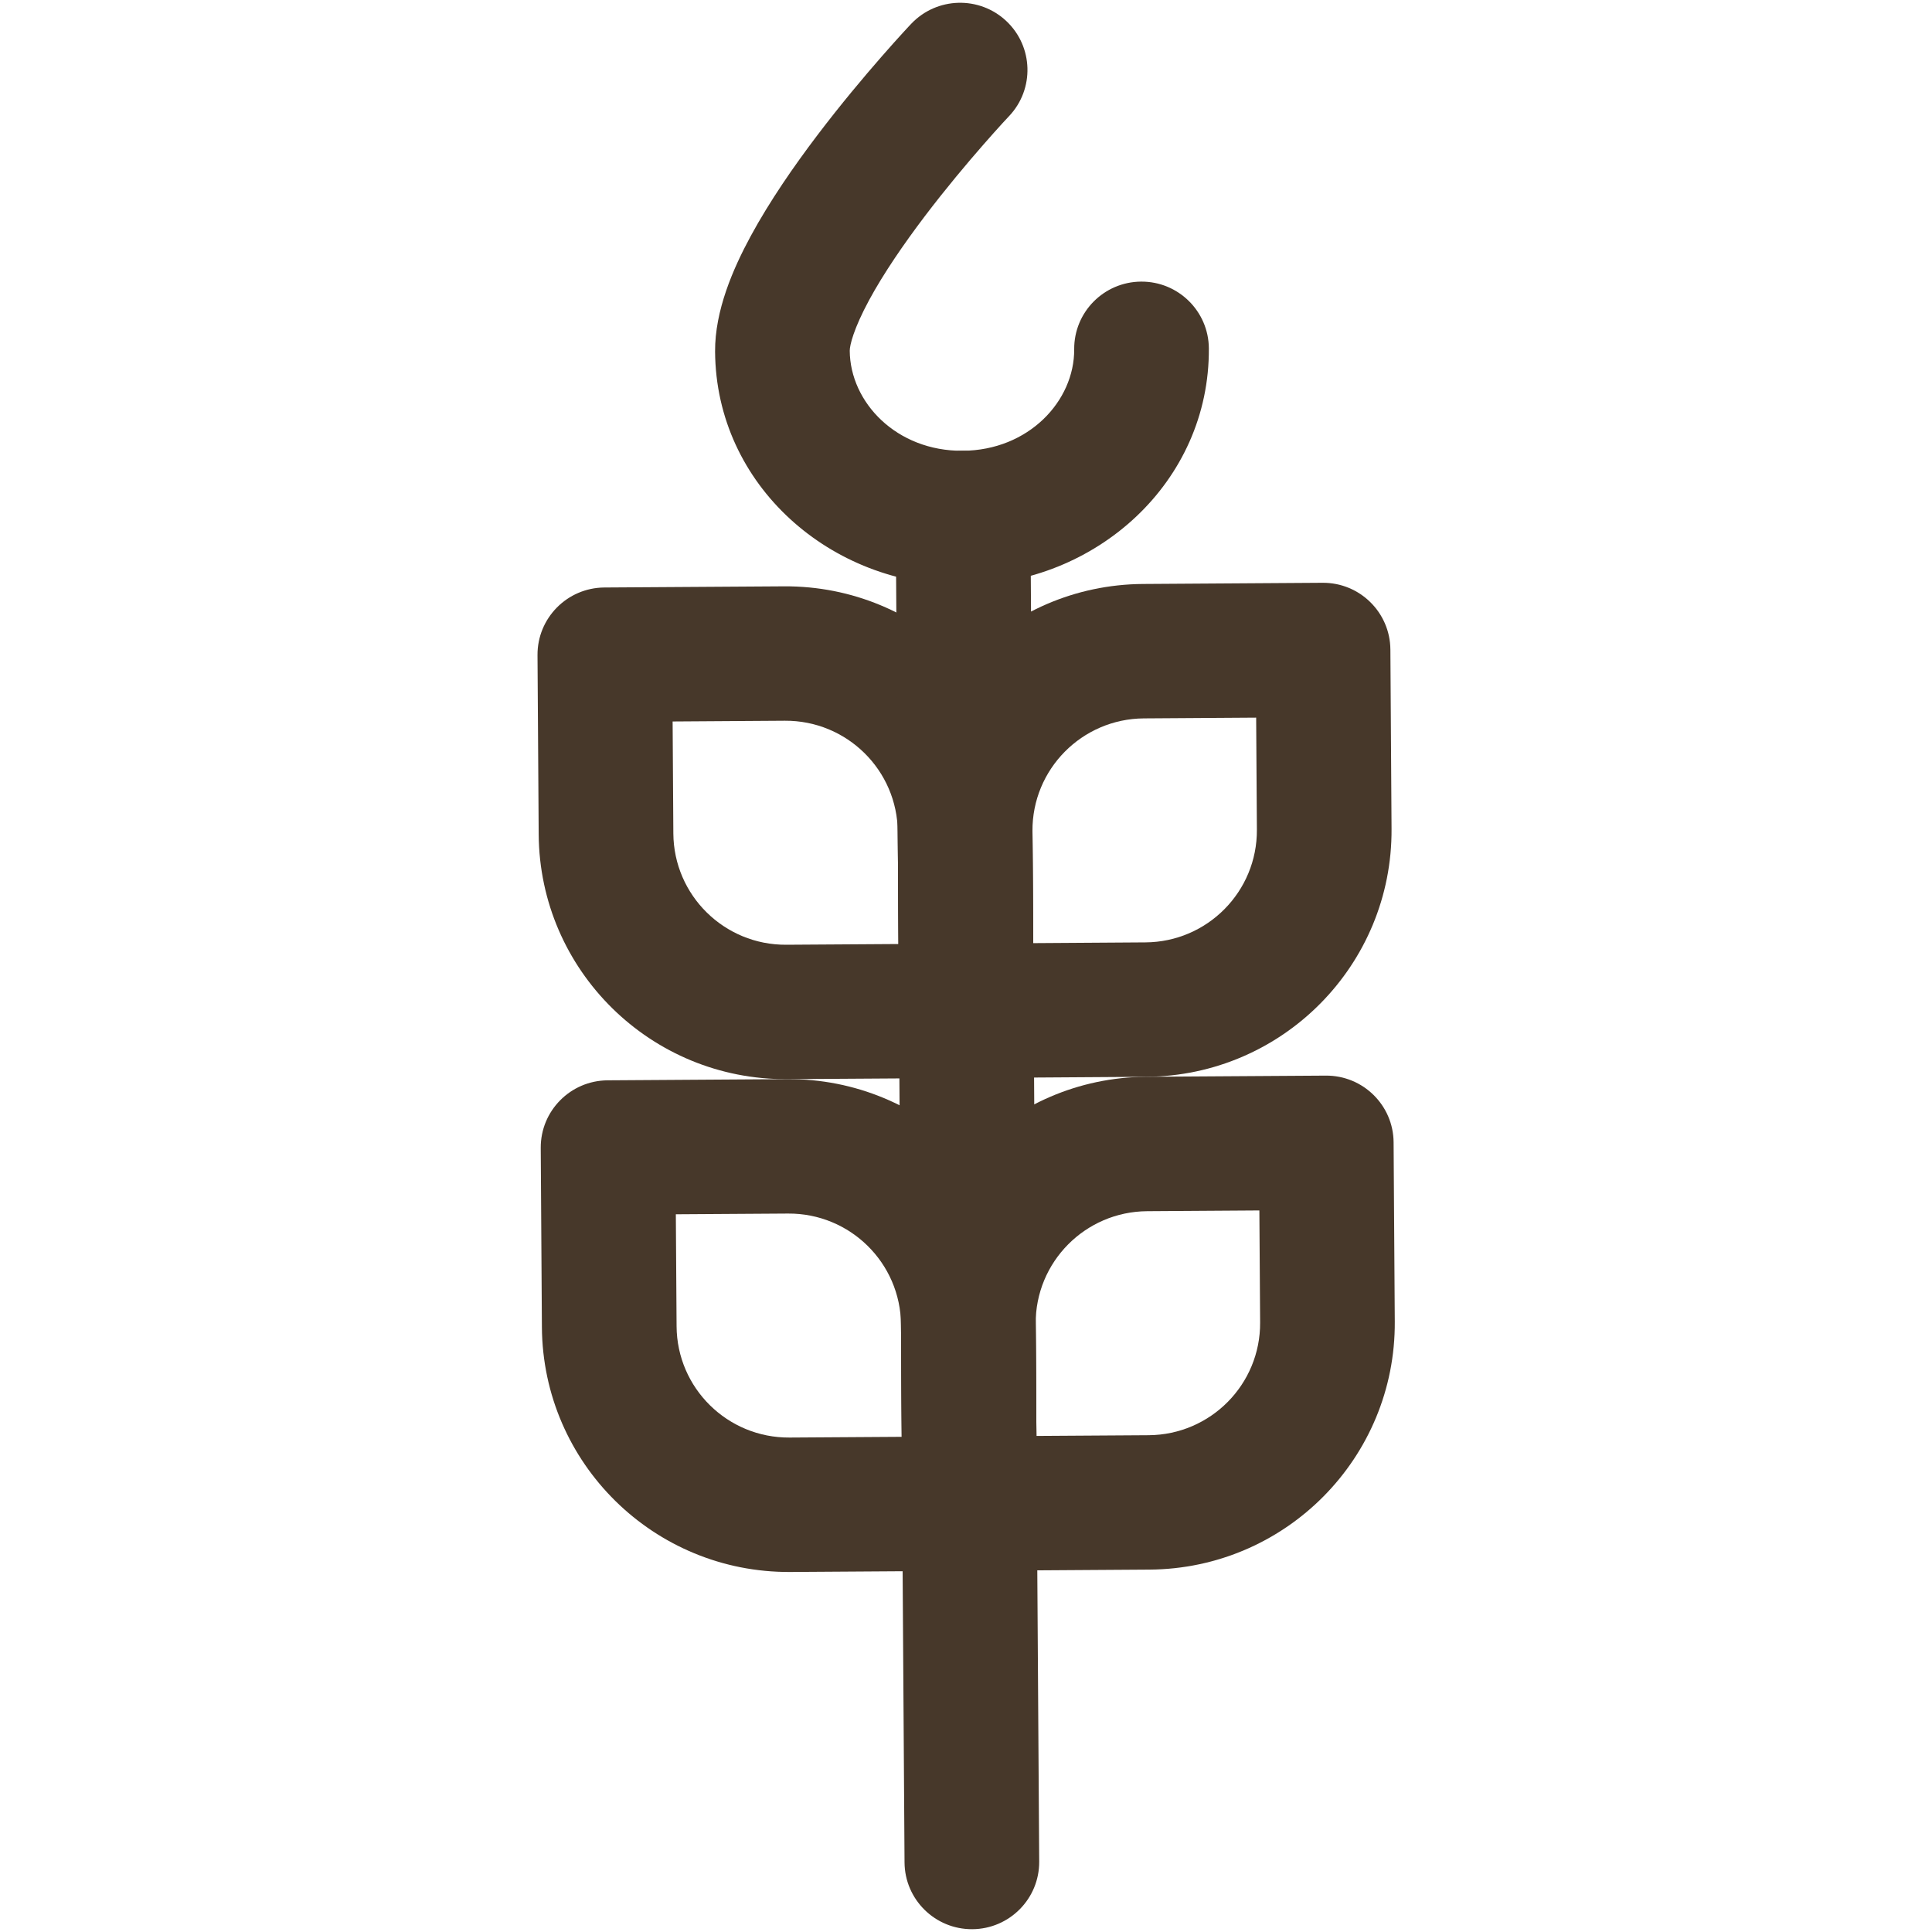 <svg width="80" height="80" viewBox="0 0 80 80" fill="none" xmlns="http://www.w3.org/2000/svg">
<path fill-rule="evenodd" clip-rule="evenodd" d="M37.175 34.451C37.139 28.816 41.685 24.218 47.331 24.181L54.766 24.132C56.306 24.122 57.562 25.36 57.573 26.897L57.621 34.318C57.658 39.953 53.111 44.551 47.465 44.588L40.03 44.637C38.491 44.647 37.234 43.409 37.224 41.872L37.175 34.451ZM47.368 29.747C44.801 29.763 42.735 31.854 42.752 34.415L42.782 39.053L47.429 39.022C49.995 39.006 52.062 36.916 52.045 34.354L52.015 29.716L47.368 29.747Z" fill="#47382A"/>
<path fill-rule="evenodd" clip-rule="evenodd" d="M42.752 34.415C42.715 28.78 38.108 24.242 32.462 24.279L25.027 24.327C23.487 24.337 22.247 25.592 22.257 27.128L22.306 34.549C22.343 40.184 26.95 44.722 32.596 44.685L40.03 44.637C41.57 44.627 42.81 43.373 42.8 41.836L42.752 34.415ZM32.498 29.844C35.065 29.827 37.159 31.89 37.175 34.452L37.206 39.09L32.559 39.12C29.993 39.137 27.899 37.074 27.882 34.513L27.852 29.875L32.498 29.844Z" fill="#47382A"/>
<path fill-rule="evenodd" clip-rule="evenodd" d="M37.309 54.858C37.272 49.222 41.819 44.624 47.465 44.587L54.9 44.539C56.44 44.529 57.696 45.766 57.706 47.303L57.755 54.724C57.792 60.359 53.245 64.957 47.599 64.994L40.164 65.043C38.624 65.053 37.368 63.815 37.358 62.278L37.309 54.858ZM47.502 50.153C44.935 50.17 42.868 52.26 42.885 54.821L42.916 59.459L47.562 59.429C50.129 59.412 52.196 57.322 52.179 54.76L52.148 50.122L47.502 50.153Z" fill="#47382A"/>
<path fill-rule="evenodd" clip-rule="evenodd" d="M42.885 54.821C42.848 49.186 38.242 44.648 32.596 44.685L25.161 44.734C23.621 44.744 22.381 45.998 22.391 47.535L22.439 54.955C22.476 60.591 27.083 65.129 32.729 65.092L40.164 65.043C41.704 65.033 42.944 63.779 42.934 62.242L42.885 54.821ZM32.632 50.251C35.199 50.234 37.292 52.296 37.309 54.858L37.34 59.496L32.693 59.526C30.126 59.543 28.032 57.48 28.016 54.919L27.985 50.281L32.632 50.251Z" fill="#47382A"/>
<path fill-rule="evenodd" clip-rule="evenodd" d="M39.86 18.663C41.4 18.653 42.657 19.891 42.667 21.428L43.031 77.083C43.041 78.62 41.801 79.874 40.261 79.884C38.722 79.894 37.465 78.656 37.455 77.119L37.09 21.464C37.08 19.927 38.321 18.674 39.86 18.663Z" fill="#47382A"/>
<path fill-rule="evenodd" clip-rule="evenodd" d="M41.784 4.808C41.784 4.808 41.784 4.808 41.784 4.808L41.77 4.823L41.717 4.88C41.668 4.932 41.594 5.012 41.499 5.115C41.31 5.323 41.035 5.627 40.705 6.006C40.04 6.765 39.163 7.809 38.291 8.957C37.413 10.117 36.584 11.326 35.99 12.424C35.343 13.62 35.185 14.303 35.186 14.522C35.2 16.661 37.122 18.684 39.86 18.666C42.599 18.648 44.494 16.6 44.48 14.461C44.47 12.925 45.71 11.671 47.25 11.661C48.789 11.65 50.046 12.888 50.056 14.425C50.092 19.971 45.371 24.196 39.897 24.232C34.423 24.267 29.646 20.104 29.61 14.559C29.599 12.857 30.355 11.124 31.085 9.777C31.868 8.331 32.881 6.87 33.845 5.599C34.817 4.317 35.783 3.17 36.503 2.347C36.864 1.933 37.166 1.598 37.38 1.364C37.487 1.247 37.572 1.155 37.632 1.091L37.702 1.017L37.721 0.996L37.73 0.987C37.73 0.986 37.73 0.986 39.757 2.897L37.73 0.987C38.787 -0.13 40.553 -0.181 41.672 0.874C42.791 1.929 42.841 3.69 41.784 4.808Z" fill="#47382A"/>
</svg>
